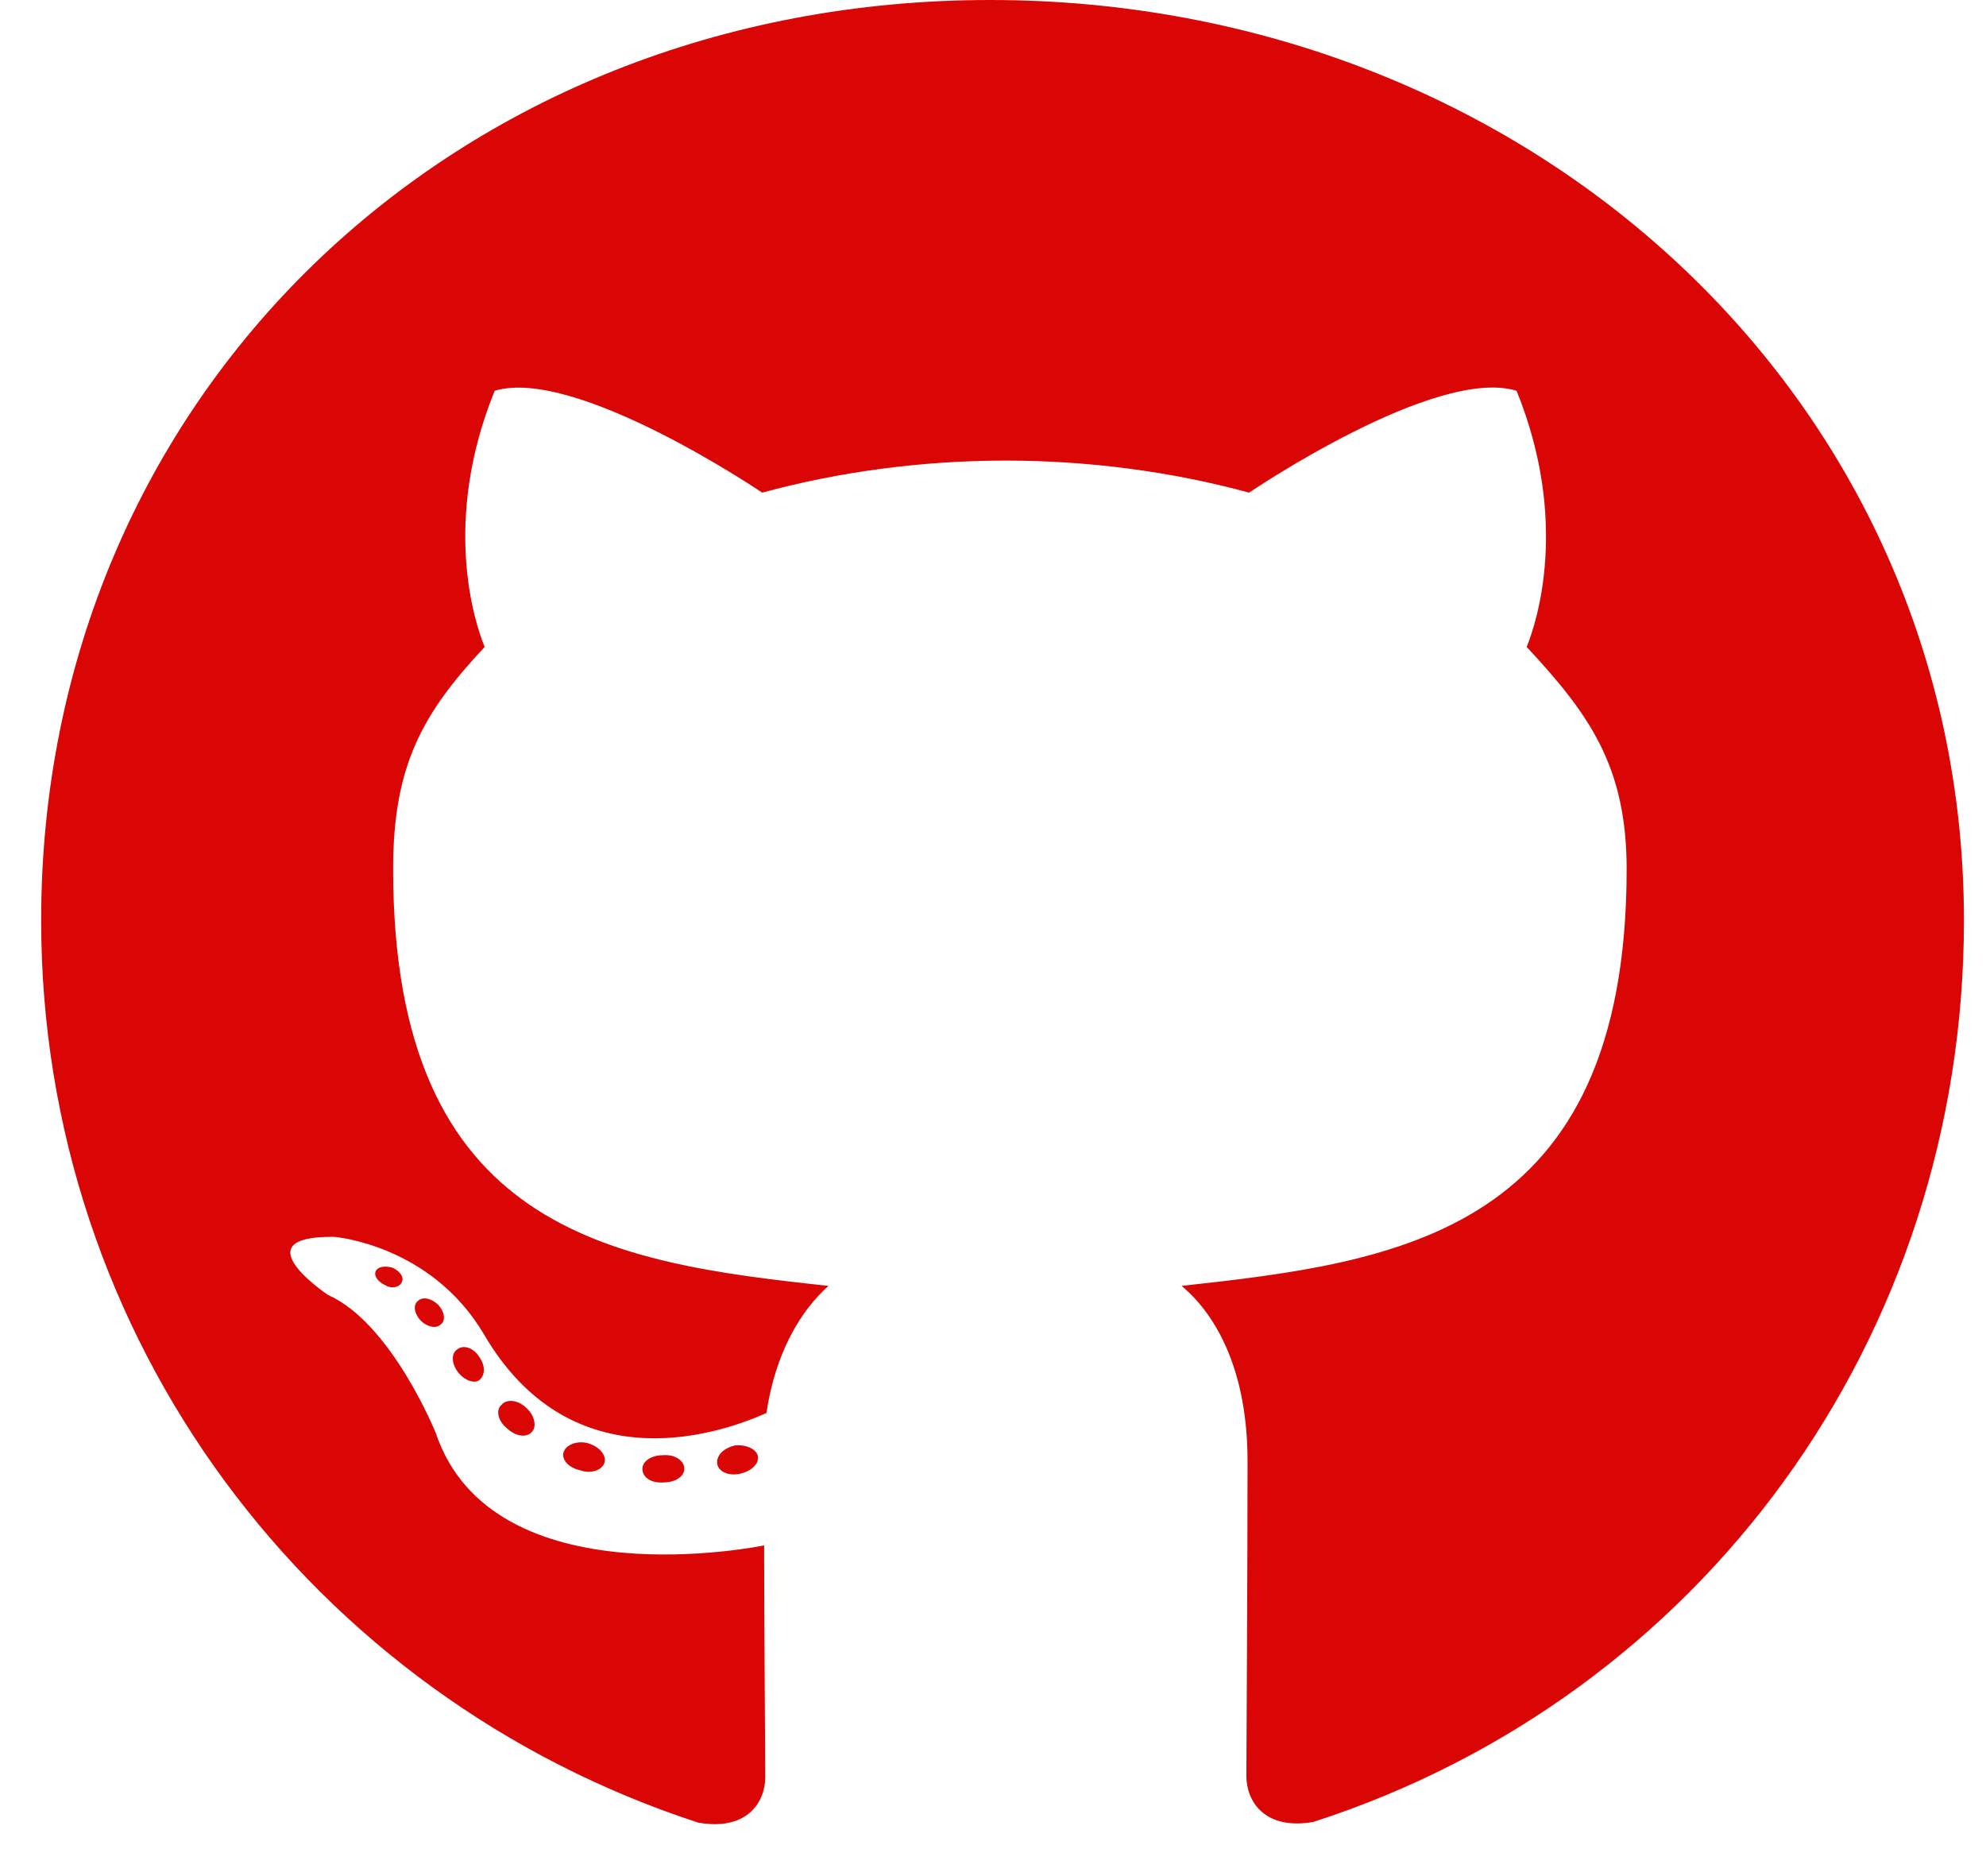 <svg width="36" height="34" viewBox="0 0 36 34" fill="none" xmlns="http://www.w3.org/2000/svg">
<path d="M12.404 26.619C12.404 26.756 12.242 26.865 12.038 26.865C11.806 26.886 11.645 26.776 11.645 26.619C11.645 26.482 11.806 26.373 12.01 26.373C12.221 26.352 12.404 26.462 12.404 26.619ZM10.218 26.311C10.169 26.448 10.31 26.605 10.521 26.646C10.703 26.715 10.914 26.646 10.956 26.51C10.998 26.373 10.865 26.216 10.654 26.154C10.471 26.106 10.268 26.175 10.218 26.311ZM13.324 26.195C13.12 26.243 12.98 26.373 13.001 26.53C13.022 26.667 13.205 26.756 13.416 26.708C13.619 26.66 13.76 26.53 13.739 26.394C13.718 26.264 13.528 26.175 13.324 26.195ZM17.948 0C8.202 0 0.746 7.198 0.746 16.68C0.746 24.261 5.651 30.748 12.657 33.031C13.556 33.188 13.872 32.648 13.872 32.204C13.872 31.78 13.851 29.442 13.851 28.007C13.851 28.007 8.932 29.032 7.899 25.97C7.899 25.97 7.098 23.98 5.946 23.468C5.946 23.468 4.337 22.395 6.058 22.415C6.058 22.415 7.808 22.552 8.771 24.179C10.31 26.817 12.889 26.059 13.893 25.607C14.055 24.514 14.512 23.755 15.018 23.304C11.09 22.88 7.126 22.326 7.126 15.75C7.126 13.87 7.66 12.927 8.785 11.724C8.602 11.279 8.005 9.447 8.967 7.082C10.436 6.638 13.816 8.928 13.816 8.928C15.222 8.545 16.732 8.347 18.229 8.347C19.726 8.347 21.237 8.545 22.642 8.928C22.642 8.928 26.022 6.631 27.491 7.082C28.453 9.454 27.856 11.279 27.674 11.724C28.798 12.934 29.486 13.877 29.486 15.75C29.486 22.347 25.348 22.873 21.419 23.304C22.066 23.844 22.614 24.869 22.614 26.476C22.614 28.779 22.593 31.63 22.593 32.19C22.593 32.635 22.916 33.175 23.809 33.018C30.836 30.748 35.6 24.261 35.6 16.68C35.6 7.198 27.695 0 17.948 0ZM7.576 23.577C7.485 23.645 7.506 23.803 7.625 23.933C7.738 24.042 7.899 24.09 7.991 24.001C8.082 23.933 8.061 23.775 7.942 23.645C7.829 23.536 7.667 23.488 7.576 23.577ZM6.817 23.023C6.768 23.112 6.838 23.222 6.979 23.29C7.091 23.358 7.232 23.338 7.281 23.242C7.33 23.153 7.26 23.044 7.119 22.976C6.979 22.935 6.866 22.955 6.817 23.023ZM9.094 25.457C8.982 25.546 9.024 25.751 9.185 25.881C9.347 26.038 9.551 26.059 9.642 25.949C9.733 25.86 9.691 25.655 9.551 25.525C9.396 25.368 9.185 25.348 9.094 25.457ZM8.293 24.452C8.18 24.52 8.18 24.698 8.293 24.855C8.405 25.013 8.595 25.081 8.686 25.013C8.799 24.924 8.799 24.746 8.686 24.589C8.588 24.432 8.405 24.363 8.293 24.452Z" fill="#DA0606"/>
</svg>
